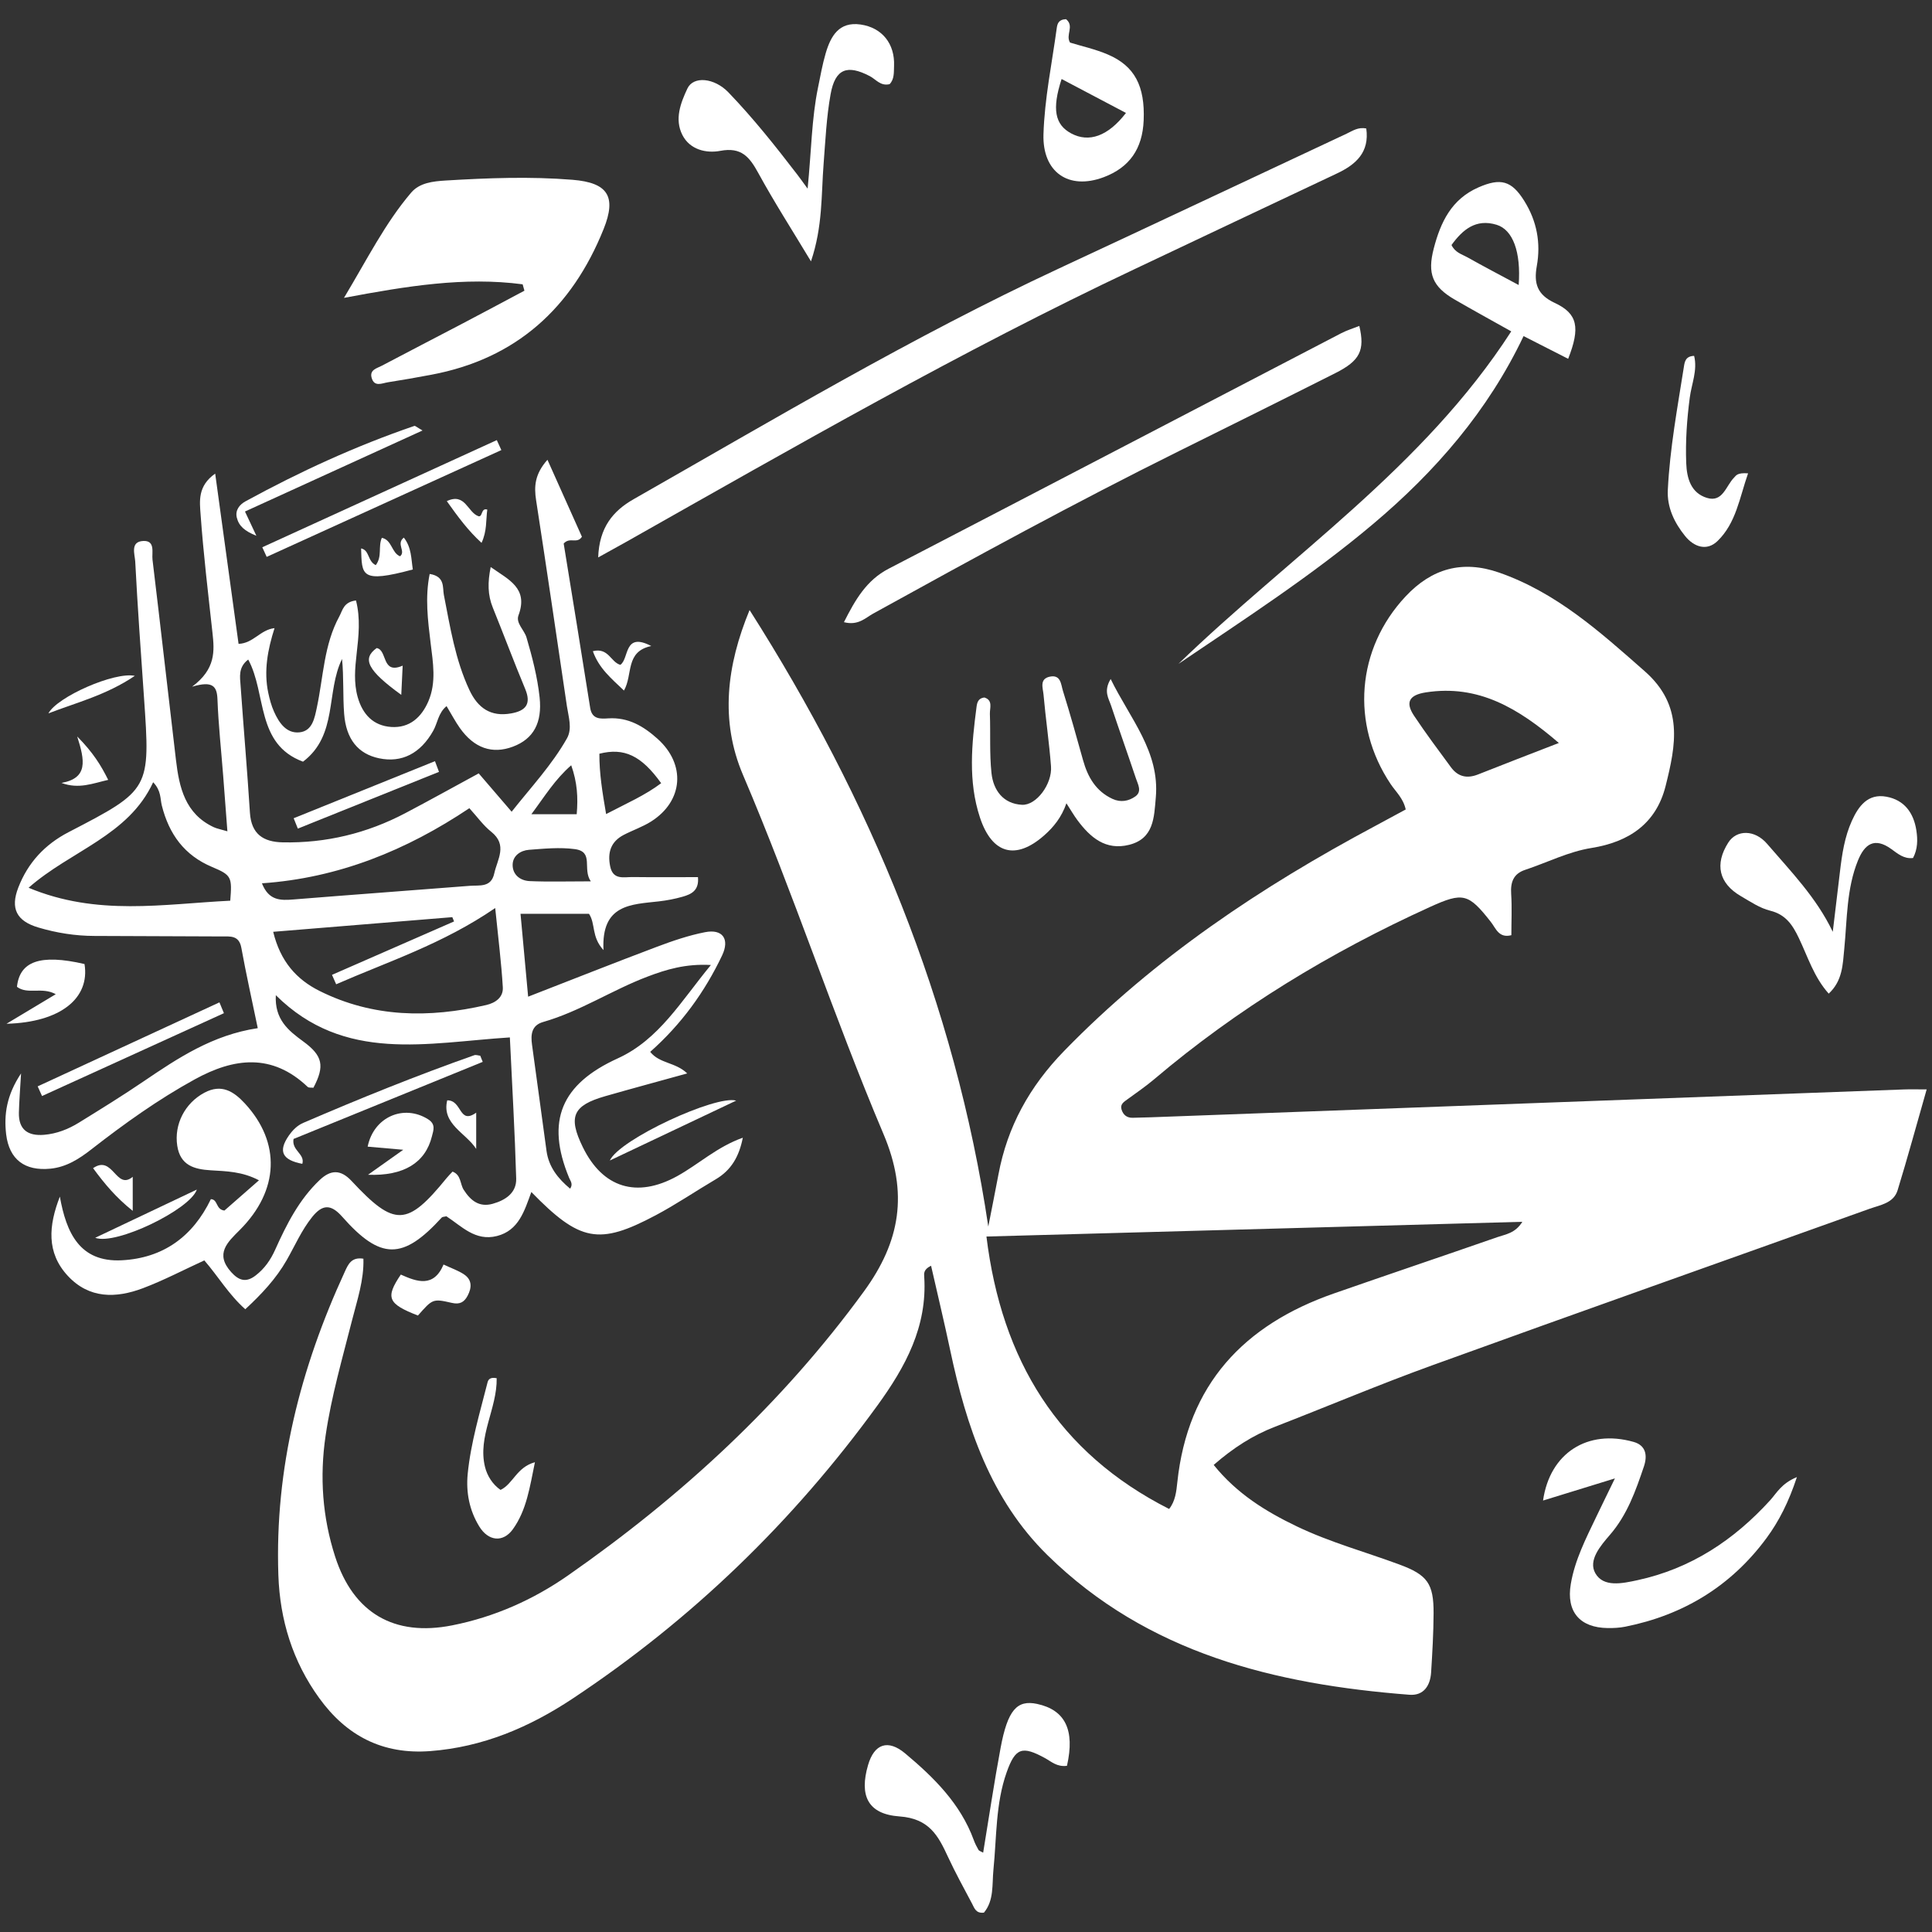 <?xml version="1.0" encoding="utf-8"?>
<!-- Generator: Adobe Illustrator 24.3.0, SVG Export Plug-In . SVG Version: 6.00 Build 0)  -->
<svg version="1.1" id="Layer_1" xmlns="http://www.w3.org/2000/svg" xmlns:xlink="http://www.w3.org/1999/xlink" x="0px" y="0px"
	 viewBox="0 0 500 500" style="enable-background:new 0 0 500 500;" xml:space="preserve">
<rect x="0" y="0" width="500" height="500" fill="#333333" stroke="none"/>
<g>
	<g>
		<path style="fill:#FFFFFF;" d="M314.1,379.12c6,7.45,13.49,12.06,21.54,15.92c8.55,4.1,17.71,6.59,26.56,9.87
			c7.2,2.67,8.85,4.91,8.81,12.62c-0.02,5.1-0.32,10.2-0.64,15.29c-0.22,3.44-1.93,6.07-5.63,5.78
			c-34.81-2.7-67.77-10.72-93.66-36.13c-14.7-14.43-21-33.34-25.17-53.04c-1.53-7.23-3.26-14.43-4.95-21.86
			c-2.01,0.97-1.82,2.06-1.77,2.87c0.82,12.9-4.86,23.31-12.14,33.33c-21.79,30.01-47.98,55.36-78.89,75.85
			c-11.2,7.42-23.22,12.53-36.82,13.56c-12.3,0.93-21.65-3.93-28.73-13.72c-6.87-9.49-10.17-20.21-10.57-31.82
			c-0.95-27.61,5.71-53.58,17.18-78.49c0.87-1.9,1.7-3.9,4.83-3.4c0.17,5.52-1.61,10.71-2.94,15.94c-2.51,9.89-5.36,19.7-6.84,29.83
			c-1.57,10.65-0.84,21.12,2.48,31.38c4.7,14.52,15.22,20.73,30.28,17.74c10.91-2.16,20.96-6.62,30.01-12.94
			c29.35-20.48,55.36-44.41,76.55-73.49c9.43-12.94,11.53-25.44,5.06-40.71c-12.97-30.61-23.28-62.31-36.35-92.92
			c-6.02-14.1-4.22-28.39,1.69-42.7c31.18,49,53.13,101.53,61.78,159.55c0.87-4.48,1.78-8.95,2.62-13.43
			c2.31-12.45,8.09-22.85,16.99-32c23.49-24.15,51.04-42.51,80.55-58.26c2.63-1.4,5.25-2.83,7.87-4.25
			c-0.64-2.92-2.57-4.58-3.9-6.57c-10.39-15.52-8.84-35.01,3.87-48.57c6.77-7.23,14.7-9.47,24.18-6.17
			c14.87,5.18,26.16,15.37,37.72,25.55c10.13,8.92,8.04,19.11,5.39,29.68c-2.45,9.77-9.51,14.49-19.15,16.04
			c-6.02,0.96-11.48,3.77-17.21,5.67c-3.02,1-3.81,3.18-3.61,6.21c0.23,3.55,0.05,7.13,0.05,10.7c-3.27,0.84-4.02-1.81-5.32-3.45
			c-5.78-7.35-7.16-7.76-15.75-3.85c-25.78,11.72-49.79,26.28-71.43,44.63c-2.16,1.83-4.51,3.42-6.8,5.1
			c-0.92,0.67-2,1.27-1.59,2.66c0.42,1.41,1.38,2.21,2.93,2.16c1.51-0.05,3.02-0.06,4.54-0.12c65-2.4,130-4.81,195-7.21
			c1.65-0.06,3.3-0.01,5.9-0.01c-2.62,9.15-4.93,17.67-7.52,26.1c-1.03,3.35-4.49,3.8-7.28,4.8
			c-37.72,13.51-75.51,26.86-113.18,40.51c-13.68,4.95-27.09,10.63-40.66,15.89C324.22,371.46,319.18,374.7,314.1,379.12z
			 M302.57,390.52c1.62-2.03,1.87-4.57,2.12-6.92c2.68-25.3,17.21-40.72,40.51-48.85c14.1-4.92,28.24-9.68,42.35-14.59
			c2.09-0.73,4.58-0.97,6.43-3.96c-46.68,1.28-92.53,2.55-138.69,3.81C259.21,351.95,273.81,375.94,302.57,390.52z M403.43,192.28
			c-10.48-9.01-20.84-15.2-34.44-13.09c-4.29,0.67-5.36,2.56-3.03,6.05c3.03,4.55,6.31,8.93,9.55,13.33c1.8,2.45,4.14,2.99,7,1.86
			C389.15,197.79,395.83,195.23,403.43,192.28z"/>
		<path style="fill:#FFFFFF;" d="M5.45,277.8c-0.24,4.24-0.49,7.2-0.56,10.16c-0.1,4.42,2.36,6.07,6.5,5.73
			c3.28-0.27,6.28-1.45,9.03-3.15c5.63-3.48,11.26-6.95,16.73-10.67c8.95-6.08,17.91-12.04,29.56-13.78
			c-1.5-7.24-3.01-13.99-4.25-20.8c-0.6-3.29-2.88-2.93-5.13-2.94c-10.97-0.05-21.93-0.1-32.9-0.13c-4.96-0.01-9.8-0.78-14.53-2.19
			c-5.61-1.67-7.27-4.9-5.16-10.34c2.48-6.41,6.84-11.13,13.03-14.34c21.19-10.98,21.15-11.04,19.49-34.92
			c-0.81-11.69-1.66-23.38-2.26-35.08c-0.1-1.88-1.4-5.22,2.13-5.35c3.13-0.11,2.12,3.05,2.34,4.85
			c2.09,17.27,4.02,34.56,6.07,51.83c0.84,7.12,2.37,13.93,9.77,17.39c0.81,0.38,1.73,0.53,3.54,1.07
			c-0.39-5.19-0.74-9.77-1.09-14.36c-0.51-6.6-1.23-13.19-1.48-19.79c-0.13-3.32-1.13-4.9-6.57-3.27c6.18-4.6,5.8-9.26,5.27-14.03
			c-1.11-10.15-2.33-20.29-3.06-30.46c-0.25-3.49-0.82-7.43,3.77-10.66c2.01,14.66,4.03,29.31,6.05,44.06
			c3.84-0.14,5.62-3.66,9.31-4.07c-1.78,5.59-2.82,11.11-1.62,16.76c0.35,1.65,0.8,3.32,1.49,4.86c1.28,2.86,3.18,5.69,6.58,5.35
			c3.35-0.34,3.91-3.65,4.51-6.47c1.69-7.92,1.81-16.22,5.82-23.56c0.84-1.55,1.08-3.71,4.3-4.1c1.19,4.63,0.69,9.22,0.17,13.76
			c-0.43,3.78-0.78,7.52,0.27,11.25c1.26,4.45,4.02,7.42,8.7,7.73c4.73,0.31,7.81-2.51,9.59-6.64c2.11-4.91,1.2-10.04,0.58-15.1
			c-0.71-5.88-1.47-11.75-0.24-17.86c4.04,0.63,3.3,3.54,3.67,5.42c1.64,8.35,2.94,16.76,6.59,24.57c2.18,4.68,5.51,7.05,10.82,6.1
			c3.78-0.67,5.27-2.41,3.64-6.33c-2.91-6.98-5.55-14.06-8.39-21.07c-1.32-3.26-1.35-6.5-0.54-10.48c4.7,3.31,9.81,5.46,7.19,12.51
			c-0.74,2,1.5,3.75,2.08,5.72c1.49,5.08,2.82,10.2,3.39,15.49c0.7,6.58-1.56,10.75-6.9,12.76c-5.35,2.01-10.05,0.4-13.75-4.84
			c-1.18-1.67-2.14-3.51-3.43-5.65c-2.18,1.79-2.32,4.39-3.45,6.38c-3.3,5.86-8.11,8.37-14.04,7.12c-5.35-1.13-8.52-4.88-9.02-11.54
			c-0.35-4.67-0.07-9.38-0.54-14.16c-4.2,8.54-1.04,19.73-10.1,26.58c-12.25-4.54-9.38-17.55-14.18-26.43
			c-2.62,1.98-2.14,4.5-1.97,6.83c0.77,10.94,1.72,21.86,2.41,32.8c0.35,5.53,3.44,7.58,8.5,7.68c11.2,0.22,21.76-2.33,31.66-7.53
			c6.33-3.33,12.58-6.81,19.05-10.32c2.76,3.21,5.33,6.2,8.52,9.92c5.06-6.38,10.43-12.12,14.31-18.97
			c1.44-2.54,0.41-5.57-0.01-8.37c-2.63-17.77-5.23-35.54-7.97-53.29c-0.55-3.56-0.35-6.75,2.94-10.45
			c3.13,6.99,6.06,13.52,8.92,19.92c-1.27,1.96-3.14-0.04-4.72,1.76c2.25,13.86,4.6,28.2,6.86,42.54c0.48,3.04,2.74,2.82,4.72,2.7
			c5.15-0.31,9.07,2.03,12.7,5.28c7.38,6.6,6.71,16.11-1.65,21.41c-2.21,1.4-4.77,2.26-7.11,3.48c-3.32,1.74-4.22,4.54-3.49,8.12
			c0.74,3.62,3.52,2.75,5.82,2.78c5.62,0.07,11.25,0.02,16.9,0.02c0.34,3.51-1.78,4.44-3.98,5.07c-1.99,0.57-4.05,0.96-6.11,1.2
			c-7.16,0.82-14.95,0.69-14.36,12.61c-3.2-3.5-1.99-6.74-3.75-9.39c-5.48,0-11.22,0-17.72,0c0.65,7.08,1.27,13.9,1.97,21.45
			c11.6-4.51,22.43-8.81,33.32-12.91c4.06-1.53,8.21-2.95,12.45-3.78c4.55-0.9,6.44,1.76,4.44,5.99
			c-4.49,9.46-10.56,17.84-18.62,24.98c2.48,3.09,6.51,2.62,9.58,5.58c-7.42,2.06-14.35,3.92-21.25,5.9
			c-8.36,2.4-9.61,5.3-5.79,13.14c5.15,10.58,13.97,13.32,24.43,7.55c5.56-3.07,10.31-7.58,17-9.95c-0.98,4.97-3.06,8.43-7.01,10.76
			c-5.21,3.07-10.22,6.49-15.56,9.32c-14.67,7.79-19.6,6.85-32.16-6.03c-1.79,4.88-3.25,9.96-8.91,11.39
			c-5.62,1.42-9.14-2.56-13.08-5.11c-0.52,0.14-0.99,0.11-1.2,0.33c-10.04,11.01-15.82,11.05-25.77-0.23
			c-2.91-3.3-5.11-3.2-7.74,0.06c-2.76,3.43-4.47,7.44-6.63,11.21c-2.74,4.79-6.46,8.76-10.7,12.69c-4.25-3.76-7.01-8.5-10.6-12.64
			c-5.34,2.44-10.51,5.17-15.93,7.21c-6.94,2.61-13.88,2.75-19.41-3.22c-5.58-6.02-4.96-13-2.05-20.5
			c1.66,9.3,5.09,17.03,16.01,16.48c10.71-0.55,18.4-6.13,23.07-15.82c1.88,0.06,1.21,2.67,3.51,2.95c2.62-2.29,5.54-4.85,8.94-7.83
			c-4.37-2.3-8.46-2.34-12.51-2.59c-4.26-0.26-7.87-1.27-8.64-6.36c-0.84-5.5,1.96-11.02,7.03-13.72c4.4-2.35,7.56-0.37,10.47,2.78
			c9.35,10.12,8.9,22.51-1.29,32.72c-3.21,3.21-6.52,6.18-2.25,10.93c1.96,2.17,3.83,2.81,6.33,0.87c2.32-1.79,3.86-4.01,5.06-6.68
			c2.95-6.56,6.19-12.98,11.52-18.03c2.82-2.67,5.41-2.79,8.26,0.27c11.14,11.95,14.36,11.79,24.6-0.79
			c0.47-0.58,1.01-1.1,1.52-1.65c2.25,0.87,1.91,3.18,2.88,4.7c1.8,2.81,4.02,4.6,7.5,3.63c3.3-0.92,6.2-2.82,6.09-6.53
			c-0.35-12.06-1.05-24.1-1.64-36.53c-21.33,1.35-42.79,6.71-60.57-10.93c-0.33,6.24,3.18,9.11,7.04,11.93
			c5.14,3.74,5.66,6.39,2.69,12.03c-0.48-0.07-1.19,0.06-1.5-0.24c-9.21-8.75-19.04-7.52-29.2-1.94
			c-9.48,5.21-18.23,11.47-26.74,18.1c-3.16,2.47-6.48,4.61-10.62,5.02c-6.64,0.65-10.66-2.36-11.46-8.89
			C1,288.44,1.69,283.46,5.45,277.8z M70.7,241.15c1.86,7.66,6.01,12.31,11.99,15.3c13.87,6.92,28.37,7.06,43.15,3.65
			c2.46-0.57,4.43-2.04,4.29-4.56c-0.37-6.31-1.17-12.6-1.97-20.54c-13.65,9.34-27.69,13.83-41.16,19.73
			c-0.36-0.82-0.72-1.63-1.08-2.44c10.53-4.61,21.06-9.22,31.59-13.82c-0.15-0.37-0.3-0.74-0.45-1.11
			C101.87,238.6,86.67,239.84,70.7,241.15z M147.55,307.63c0.82-1.19,0.08-1.99-0.26-2.8c-6.11-14.76-2.03-24.27,12.58-30.92
			c10.7-4.87,16.43-14.88,24.11-24.17c-6.54-0.36-11.55,1.16-16.46,3.03c-9.17,3.48-17.44,9-26.95,11.72
			c-3.02,0.86-3.25,3.25-2.88,5.91c1.27,9.15,2.49,18.31,3.75,27.47C142.02,302.02,144.41,305.02,147.55,307.63z M59.59,233.1
			c0.48-6.07,0.37-6.6-4.64-8.7c-7.26-3.03-11.21-8.55-13.07-15.93c-0.45-1.77-0.12-3.8-2.24-6.03
			c-6.39,13.87-21.29,17.67-32.24,27.31C25.13,237.15,42.25,233.95,59.59,233.1z M121.47,209.16c-16.3,10.9-33.84,18.07-53.68,19.44
			c1.77,4.52,4.82,4.45,8.16,4.18c15.21-1.23,30.43-2.33,45.64-3.53c2.49-0.2,5.51,0.52,6.32-3.2c0.81-3.68,3.52-7.34-0.77-10.78
			C125.11,213.66,123.55,211.45,121.47,209.16z M156.86,210.68c5.34-2.79,10.09-4.85,14.25-7.99c-5.13-7.15-9.56-9.25-15.99-7.63
			C155.09,200.06,155.88,204.98,156.86,210.68z M152.9,228.09c-2.25-3.2,0.92-7.67-4.15-8.34c-3.88-0.52-7.91-0.12-11.85,0.18
			c-2.19,0.17-4.19,1.52-4.23,3.85c-0.04,2.59,1.95,4.15,4.43,4.25C141.78,228.24,146.48,228.09,152.9,228.09z M137.52,210.72
			c4.56,0,8.01,0,11.73,0c0.38-4.33,0.15-8.24-1.42-12.67C143.58,201.77,141.09,205.93,137.52,210.72z"/>
		<path style="fill:#FFFFFF;" d="M135.26,73.58c-15.03-1.98-29.86,0.43-46.24,3.51c6.09-10.15,10.68-19.37,17.39-27.24
			c2.17-2.55,5.66-2.93,8.89-3.13c10.95-0.66,21.91-1.08,32.88-0.19c9.1,0.74,11.44,4.28,8.04,12.74
			c-8.2,20.42-22.62,33.6-44.64,37.72c-3.72,0.7-7.44,1.36-11.17,1.94c-1.55,0.24-3.56,1.33-4.24-1.19
			c-0.56-2.06,1.42-2.43,2.64-3.09c6.85-3.63,13.75-7.16,20.61-10.77c5.45-2.86,10.87-5.76,16.3-8.65
			C135.57,74.7,135.41,74.14,135.26,73.58z"/>
		<path style="fill:#FFFFFF;" d="M154.81,144.26c0.27-7.75,3.82-12.02,9.17-15.07c36.29-20.67,72.19-42.07,110.12-59.73
			c24.84-11.57,49.63-23.26,74.45-34.89c1.5-0.7,2.93-1.75,5.04-1.31c0.86,6.14-2.64,9.3-7.61,11.64
			c-17.44,8.21-34.86,16.48-52.29,24.72c-45,21.25-88.1,46.02-131.38,70.48C160.18,141.3,158.04,142.47,154.81,144.26z"/>
		<path style="fill:#FFFFFF;" d="M405.84,92.86c-3.84-1.95-7.32-3.73-11.54-5.88c-9.2,19.36-22.81,35.04-38.97,48.65
			c-15.85,13.36-33.21,24.58-50.36,36.19c29.02-28.08,63.38-50.79,86.14-86.06c-5.14-2.88-9.9-5.49-14.6-8.21
			c-5.83-3.37-7.14-6.75-5.46-13.22c1.77-6.82,4.58-12.77,11.56-15.83c5.75-2.52,8.6-1.76,11.88,3.51
			c3.26,5.22,4.31,10.9,3.23,16.86c-0.8,4.48,0.1,7.4,4.64,9.52C408.31,81.16,409.01,84.77,405.84,92.86z M393.03,73.76
			c0.64-8.58-1.51-14.31-5.71-15.59c-5.37-1.64-8.8,1.27-11.67,5.24c0.94,1.97,2.7,2.39,4.11,3.18
			C383.95,68.95,388.23,71.18,393.03,73.76z"/>
		<path style="fill:#FFFFFF;" d="M218.41,161.02c2.93-5.8,5.82-10.85,11.57-13.84c39.07-20.27,78.09-40.64,117.14-60.95
			c1.47-0.76,3.08-1.25,4.67-1.88c1.49,6.33,0.17,9-6.2,12.21c-13.49,6.8-27.03,13.52-40.57,20.23
			c-26.75,13.27-52.94,27.59-79.07,42.02C223.94,159.93,222.1,161.96,218.41,161.02z"/>
		<path style="fill:#FFFFFF;" d="M465.04,382.27c-2.14,6.47-4.63,11.39-7.87,15.79c-9.15,12.4-21.49,19.92-36.57,22.93
			c-1.47,0.29-3.01,0.37-4.51,0.35c-7.25-0.09-10.78-4.24-9.57-11.39c1.05-6.23,3.92-11.8,6.61-17.43c1.37-2.87,2.78-5.73,4.81-9.91
			c-6.95,2.14-12.72,3.92-18.6,5.73c1.75-12.28,11.49-18.54,23.42-15.18c3.3,0.93,3.61,3.62,2.68,6.37
			c-2.11,6.27-4.32,12.51-8.76,17.65c-2.49,2.89-5.71,6.62-3.81,9.97c2.1,3.71,6.96,2.65,10.91,1.8
			c13.82-2.99,24.97-10.38,34.37-20.72C459.83,386.36,461.05,383.9,465.04,382.27z"/>
		<path style="fill:#FFFFFF;" d="M287.44,175.73c5.03,10.29,12.74,18.77,11.68,30.67c-0.45,5.11-0.47,10.63-6.91,12.24
			c-6.08,1.52-10.05-1.91-13.38-6.39c-0.89-1.2-1.65-2.51-2.84-4.36c-1.26,3.61-3.27,6.12-5.78,8.33
			c-7.33,6.45-13.47,4.82-16.6-4.65c-3.12-9.44-2.13-19.05-0.88-28.65c0.15-1.19,0.49-2.23,2.02-2.41c2.29,0.71,1.38,2.74,1.43,4.24
			c0.19,5.1-0.12,10.23,0.41,15.29c0.47,4.47,3.03,7.98,7.89,8.24c3.74,0.2,7.86-5.4,7.52-9.94c-0.47-6.21-1.39-12.39-1.94-18.59
			c-0.15-1.68-1.14-4.08,1.68-4.64c2.83-0.56,2.84,2.07,3.34,3.66c1.86,5.95,3.54,11.96,5.21,17.96c1.22,4.37,3.31,8.02,7.62,10.02
			c2.12,0.99,4.2,0.58,5.92-0.64c1.78-1.27,0.66-3.13,0.14-4.68c-2.1-6.27-4.32-12.5-6.41-18.78
			C286.94,180.75,285.52,178.91,287.44,175.73z"/>
		<path style="fill:#FFFFFF;" d="M209.01,48.82c0.99-9.83,1.03-18.12,2.7-26.2c0.61-2.96,1.13-5.95,1.98-8.84
			c1.31-4.43,3.42-8.23,9.01-7.44c5.59,0.8,8.92,4.99,8.68,10.73c-0.07,1.64,0.11,3.41-1.15,4.71c-2.36,0.57-3.56-1.27-5.15-2.09
			c-5.84-3.05-8.94-1.89-10.12,4.69c-1.07,5.92-1.34,11.99-1.81,18.01c-0.63,8.03-0.2,16.18-3.27,25.25
			c-4.91-8.16-9.53-15.36-13.62-22.84c-2.27-4.15-4.36-6.8-9.85-5.76c-3.58,0.68-7.87-0.25-9.83-4.15
			c-2.04-4.07-0.44-8.23,1.32-11.98c1.55-3.3,6.97-2.79,10.61,0.99c6.42,6.67,12.18,13.92,17.82,21.27
			C206.89,45.89,207.41,46.64,209.01,48.82z"/>
		<path style="fill:#FFFFFF;" d="M276.13,456.99c-2.59,0.34-4.02-1.08-5.64-1.97c-5.92-3.24-7.71-2.76-9.98,3.68
			c-2.87,8.12-2.56,16.74-3.41,25.18c-0.38,3.82,0.19,7.94-2.46,11.11c-2.08,0.26-2.47-1.18-3.06-2.3
			c-2.11-4.01-4.32-7.98-6.22-12.09c-2.55-5.53-4.88-9.96-12.57-10.51c-8.29-0.59-10.41-5.47-8.14-13.28
			c1.6-5.53,5.16-6.76,9.63-3.01c7.43,6.23,14.28,12.98,17.73,22.4c0.32,0.88,0.75,1.74,1.22,2.55c0.15,0.26,0.59,0.36,1.21,0.72
			c1.51-9.14,2.84-18.18,4.52-27.15c1.83-9.77,4.24-12.45,9.43-11.35C275.68,442.53,278.23,447.72,276.13,456.99z"/>
		<path style="fill:#FFFFFF;" d="M474.32,241.15c0.62-5.19,1.26-10.38,1.86-15.57c0.53-4.51,1.2-9,3.09-13.17
			c1.72-3.81,4.16-7.11,8.95-6.22c4.6,0.85,7.02,4.15,7.73,8.69c0.38,2.44,0.36,4.87-0.86,7.17c-2.35,0.3-4-1.15-5.61-2.31
			c-4.4-3.18-6.93-1.25-8.64,2.95c-2.97,7.32-2.79,15.15-3.54,22.83c-0.4,4.1-0.44,8.31-4.03,11.63c-3.82-4.25-5.41-9.54-7.74-14.4
			c-1.6-3.35-3.37-6.07-7.4-7.06c-2.68-0.66-5.14-2.34-7.58-3.76c-5.71-3.32-6.84-8.26-3.28-13.86c2.15-3.38,6.85-3.42,10.06,0.32
			C463.42,225.48,470.05,232.23,474.32,241.15z"/>
		<path style="fill:#FFFFFF;" d="M275.89,4.96c2.24,1.83-0.21,4.08,1.04,6.06c3.08,0.95,6.58,1.71,9.81,3.1
			c6.93,2.97,9.61,8.19,9.24,17.05c-0.31,7.37-3.69,12.18-10.32,14.68c-9.13,3.44-15.9-1.31-15.61-11.08
			c0.28-9.25,2.19-18.31,3.43-27.45C273.64,6.19,273.9,5.05,275.89,4.96z M274.74,20.45c-2.54,7.8-1.73,11.82,2.49,14.08
			c4.58,2.46,9.54,0.72,14.17-5.3C285.91,26.34,280.51,23.49,274.74,20.45z"/>
		<path style="fill:#FFFFFF;" d="M452.4,122.5c-2.23,6.36-3.09,12.85-7.91,17.52c-2.77,2.68-6.09,1.55-8.39-1.3
			c-2.78-3.44-4.7-7.41-4.47-11.93c0.53-10.74,2.5-21.32,4.17-31.93c0.19-1.22,0.42-2.7,2.64-2.76c0.92,3.73-0.67,7.26-1.13,10.81
			c-0.74,5.63-1.13,11.23-0.92,16.9c0.15,4.07,1.27,7.8,5.39,9.05c4.08,1.24,4.9-3.16,7-5.26
			C449.29,123.1,449.51,122.29,452.4,122.5z"/>
		<path style="fill:#FFFFFF;" d="M128.54,356.68c0.14,7.87-4.98,15.07-3.01,23c0.56,2.24,1.93,4.47,4.01,5.91
			c3.26-1.55,4.12-5.85,8.9-7.17c-1.34,6.49-2.15,12.38-5.7,17.33c-2.53,3.53-6.37,3.15-8.73-0.74c-2.52-4.13-3.44-8.75-2.97-13.57
			c0.8-8.09,3.16-15.85,5.14-23.69C126.36,357.1,126.76,356.33,128.54,356.68z"/>
		<path style="fill:#FFFFFF;" d="M1.68,264.95c4.99-2.99,8.63-5.17,12.75-7.65c-3.56-1.98-7.28,0.18-10.04-1.91
			c0.7-6.51,5.85-8.59,17.48-5.9C23.32,258.3,15.71,264.58,1.68,264.95z"/>
		<path style="fill:#FFFFFF;" d="M129.75,116.48c-20.24,9.21-40.49,18.43-60.73,27.64c-0.38-0.83-0.76-1.66-1.14-2.49
			c20.23-9.24,40.46-18.49,60.69-27.73C128.97,114.76,129.36,115.62,129.75,116.48z"/>
		<path style="fill:#FFFFFF;" d="M104.36,297.56c-3.84-0.34-6.51-0.57-9.21-0.81c1.57-7.74,9.39-11.03,15.63-7.09
			c2.05,1.29,1.4,2.84,1,4.43c-1.7,6.84-7.28,10.29-16.54,9.94C98.2,301.93,100.83,300.07,104.36,297.56z"/>
		<path style="fill:#FFFFFF;" d="M124.93,274.81c-16.41,6.69-32.82,13.37-48.96,19.95c-0.55,2.99,3.02,3.86,2.27,6.44
			c-5.22-0.99-6.3-3.26-3.51-7.28c0.99-1.42,2.17-2.64,3.77-3.33c14.57-6.28,29.27-12.23,44.23-17.5c0.45-0.16,1.04,0.08,1.56,0.13
			C124.51,273.75,124.72,274.28,124.93,274.81z"/>
		<path style="fill:#FFFFFF;" d="M63.4,132.38c0.99,2.12,1.7,3.62,2.95,6.28c-3.05-1.23-4.54-2.53-5.07-4.73
			c-0.46-1.93,0.77-3.38,2.26-4.19c14.04-7.67,28.54-14.33,43.69-19.51c0.23-0.08,0.62,0.32,2.12,1.18
			C93.73,118.54,78.82,125.35,63.4,132.38z"/>
		<path style="fill:#FFFFFF;" d="M108.16,340.46c-7.81-3.04-8.47-4.61-4.43-10.6c4.15,1.86,8.5,3.46,11.06-2.6
			c2.01,0.95,3.82,1.55,5.34,2.58c2.06,1.4,1.99,3.41,0.89,5.49c-0.9,1.7-2.05,2.33-4.11,1.85
			C111.98,336.05,111.95,336.17,108.16,340.46z"/>
		<path style="fill:#FFFFFF;" d="M57.95,262.21c-15.69,7.15-31.38,14.29-47.07,21.44c-0.38-0.83-0.75-1.67-1.13-2.5
			c15.68-7.25,31.36-14.49,47.04-21.74C57.18,260.34,57.56,261.27,57.95,262.21z"/>
		<path style="fill:#FFFFFF;" d="M113.61,199.76c-12.18,4.89-24.36,9.79-36.53,14.68c-0.36-0.89-0.72-1.78-1.08-2.68
			c12.19-4.92,24.38-9.84,36.57-14.77C112.91,197.91,113.26,198.84,113.61,199.76z"/>
		<path style="fill:#FFFFFF;" d="M157.82,300.34c2.5-5.5,27.47-17,32.7-15.5C178.83,290.38,168.32,295.36,157.82,300.34z"/>
		<path style="fill:#FFFFFF;" d="M50.94,307.86c-1.72,5.15-20.96,14.49-26.3,12.48C33.04,316.35,41.44,312.36,50.94,307.86z"/>
		<path style="fill:#FFFFFF;" d="M97.25,146.26c1.72-2.3,0.56-4.76,1.57-7.07c2.63,0.53,2.51,3.89,4.71,4.78
			c1.59-1.29-1.1-3.2,0.98-4.84c2.02,2.57,1.89,5.49,2.33,8.25c-13.63,3.68-13.15,1.49-13.39-5.45
			C95.68,142.39,95.08,145.24,97.25,146.26z"/>
		<path style="fill:#FFFFFF;" d="M34.89,174.91c-7.41,5-15.08,6.9-22.36,9.71C14.8,180.34,29.63,173.8,34.89,174.91z"/>
		<path style="fill:#FFFFFF;" d="M161.48,178.71c-3.28-3.13-6.46-5.73-8.05-10.18c4.05-1.02,4.62,2.84,7.11,3.53
			c2.34-1.56,0.81-8.62,8.01-4.87C161.73,168.62,163.85,174.6,161.48,178.71z"/>
		<path style="fill:#FFFFFF;" d="M15.91,202.62c6.91-1.24,6.07-5.76,4.07-12.02c4.12,4.16,6.14,7.45,8.02,11.23
			C24,202.74,20.41,204.29,15.91,202.62z"/>
		<path style="fill:#FFFFFF;" d="M34.35,304.56c0,3.24,0,5.61,0,8.81c-4.28-3.4-7.27-6.98-10.26-11.05
			C29.27,298.73,29.99,308.19,34.35,304.56z"/>
		<path style="fill:#FFFFFF;" d="M97.48,167.72c2.86,0.48,1.19,6.96,6.73,4.55c-0.11,2.36-0.22,4.77-0.36,7.56
			C95.08,173.47,93.64,170.48,97.48,167.72z"/>
		<path style="fill:#FFFFFF;" d="M123.24,297.34c-2.63-4.13-8.99-6.43-7.5-12.57c3.91-0.07,2.97,6.39,7.5,3.19
			C123.24,291.17,123.24,294.25,123.24,297.34z"/>
		<path style="fill:#FFFFFF;" d="M123.87,133.61c1.08,0.19,0.58-2.24,2.24-1.73c-0.38,2.7-0.04,5.52-1.49,8.61
			c-3.5-3.19-6.07-6.71-8.99-10.8C120.46,127.41,120.99,132.66,123.87,133.61z"/>
	</g>
</g>
</svg>
